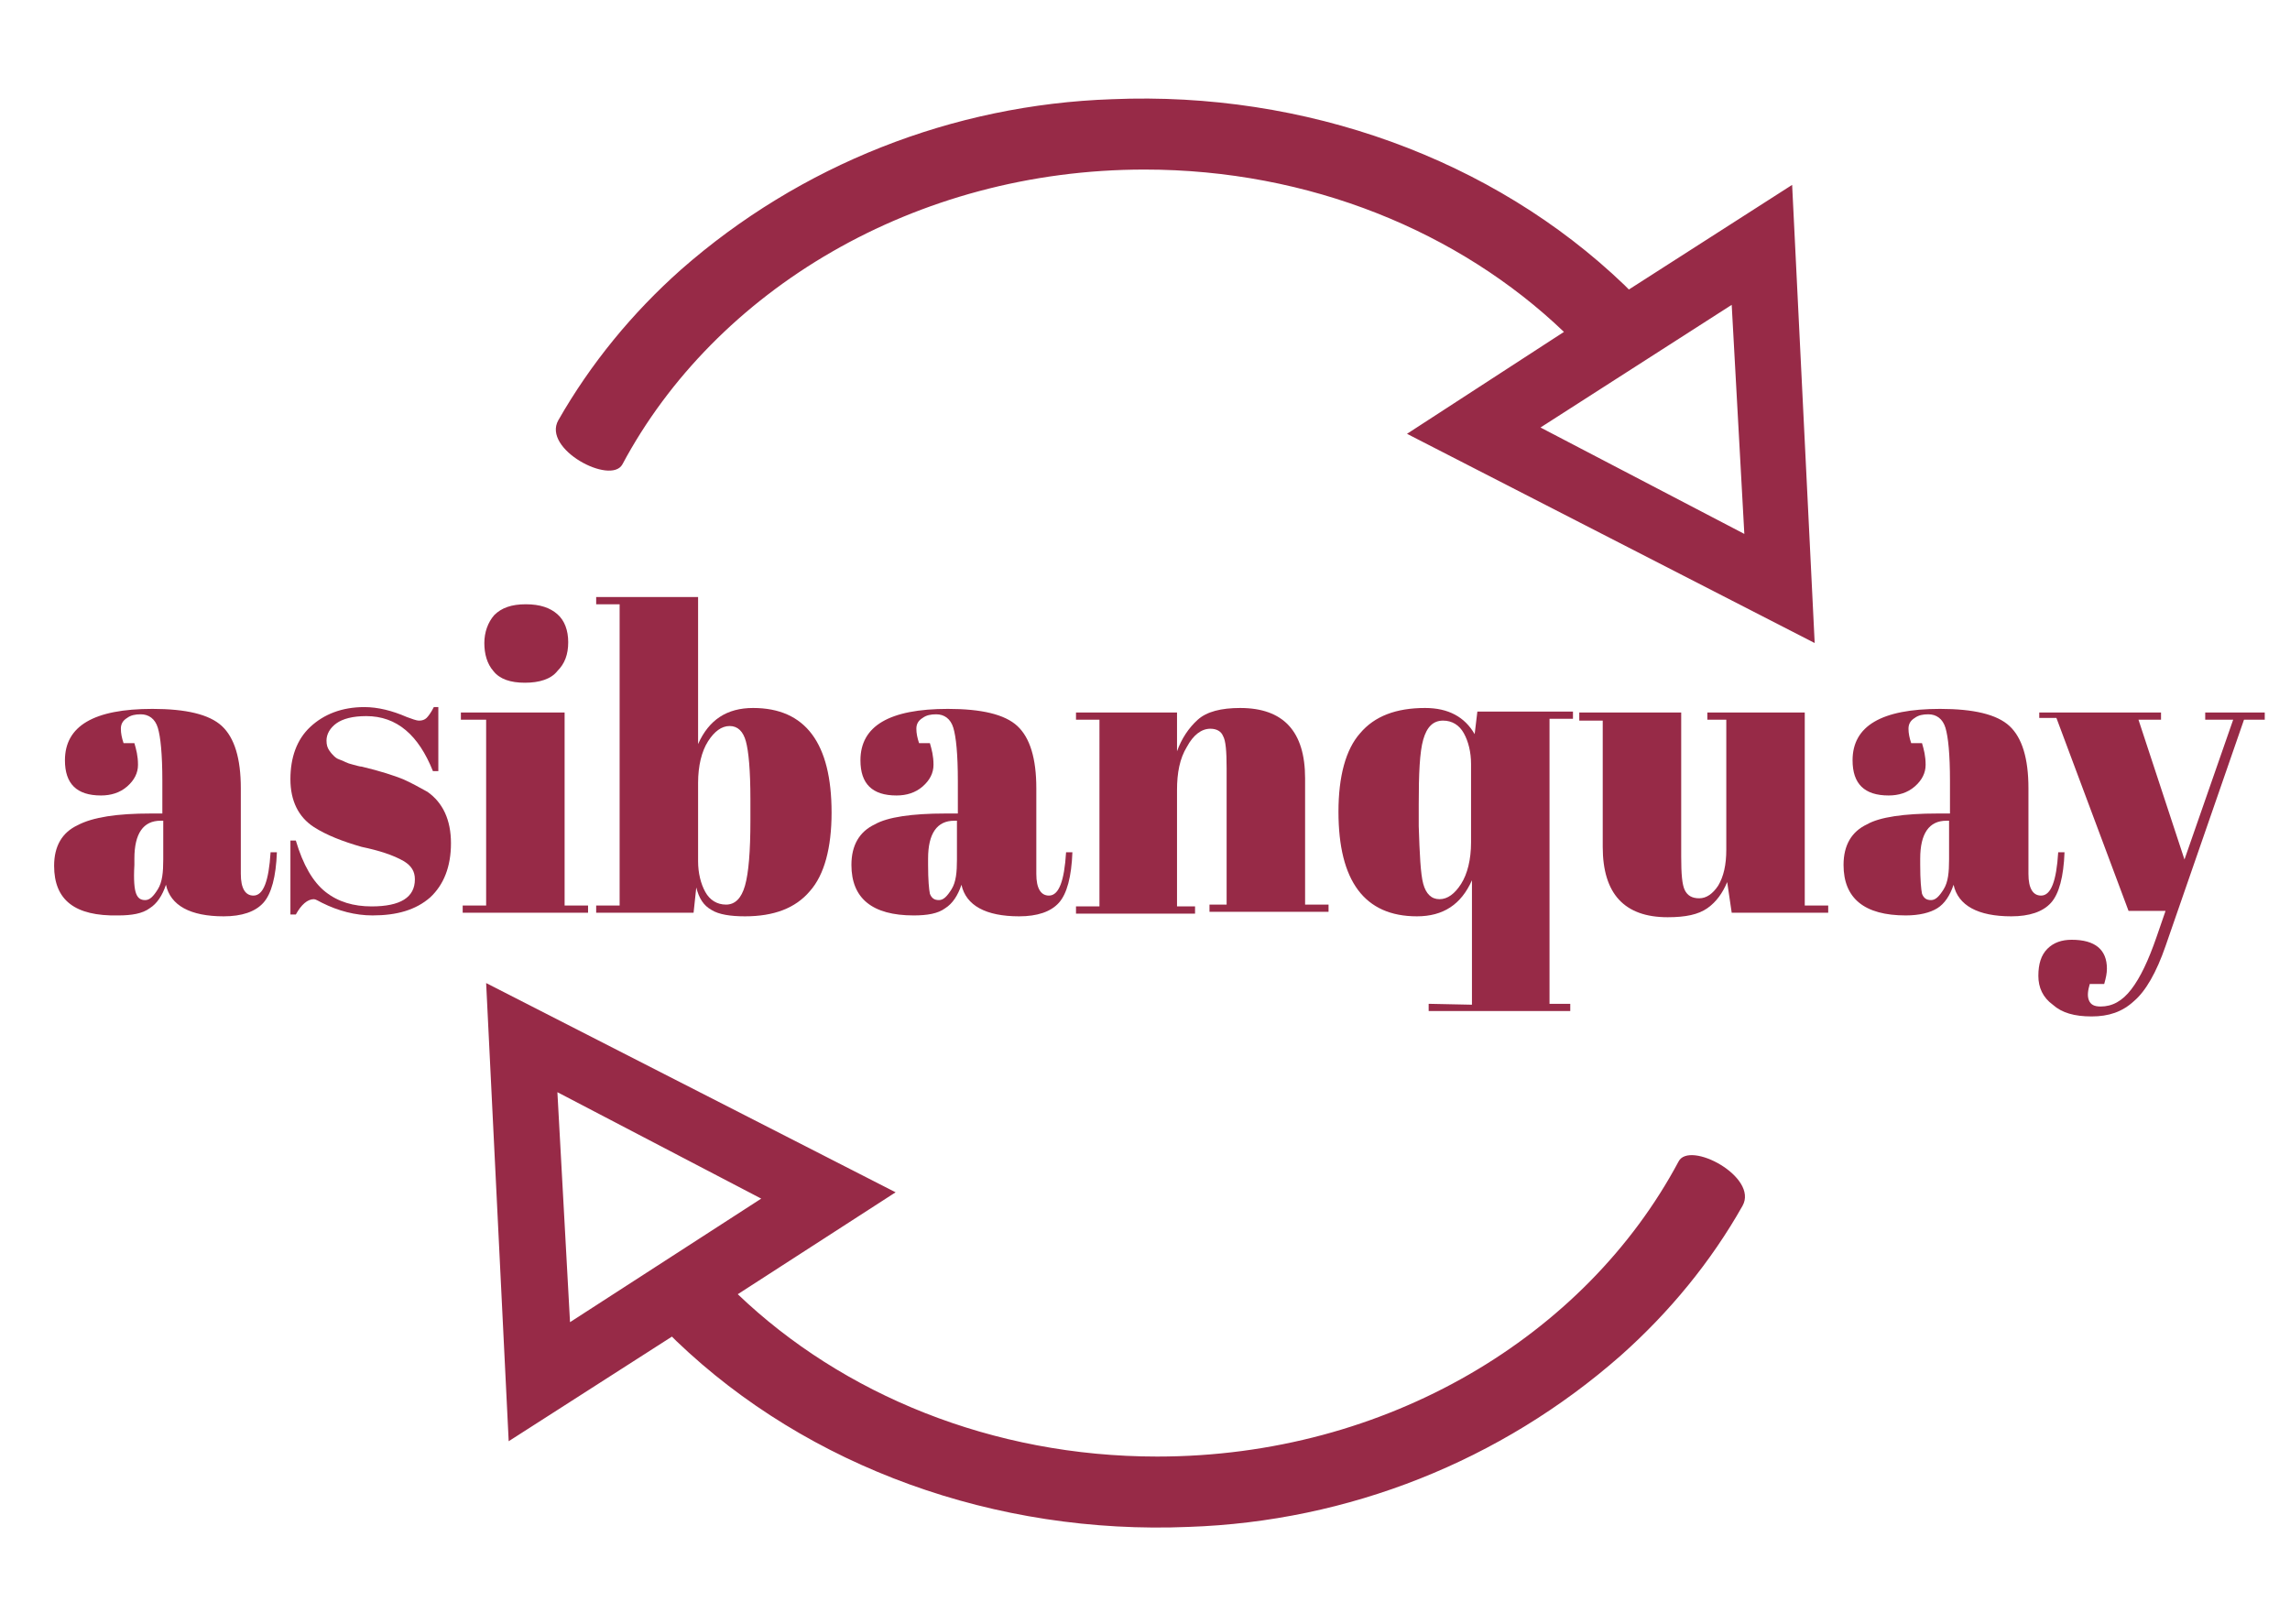 <?xml version="1.0" encoding="utf-8"?>
<!-- Generator: Adobe Illustrator 24.3.0, SVG Export Plug-In . SVG Version: 6.00 Build 0)  -->
<svg version="1.1" id="Layer_1" xmlns="http://www.w3.org/2000/svg" xmlns:xlink="http://www.w3.org/1999/xlink" x="0px" y="0px"
	 viewBox="0 0 253.9 180.1" style="enable-background:new 0 0 253.9 180.1;" xml:space="preserve">
<style type="text/css">
	.st0{fill:#972A47;}
	.st1{enable-background:new    ;}
</style>
<path class="st0" d="M201.2,71.3l-2.5-50.8l-18.1,11.6c-0.2-0.2-0.3-0.3-0.5-0.5c-14.6-14-35.4-21.5-56.8-20.6
	c-17.7,0.6-34.6,7.3-47.8,18.9c-5.4,4.8-10,10.4-13.6,16.7c-1.8,3.2,5.8,7.2,7.1,4.9c10.3-19.3,32.4-32.7,57.9-32.7
	c18.3,0,34.9,6.9,46.5,18L156,48.1L201.2,71.3z M193.4,59.2l-22.6-11.8L192,33.8L193.4,59.2z"/>
<path class="st0" d="M53.9,109l2.5,50.8l18.1-11.6c0.2,0.2,0.3,0.3,0.5,0.5c14.6,14,35.4,21.5,56.8,20.6c17.7-0.6,34.6-7.3,47.9-19
	c5.4-4.8,10-10.4,13.5-16.6c1.8-3.2-5.9-7.3-7.1-4.9c-10.3,19.3-32.3,32.7-57.8,32.7c-18.3,0-34.9-6.9-46.5-18l17.5-11.3L53.9,109z
	 M61.8,121.1l22.6,11.8l-21.2,13.7L61.8,121.1z"/>
<g class="st1">
	<path class="st0" d="M16.7,90.2H18v-3.6c0-3-0.2-4.9-0.5-5.9s-1-1.5-1.9-1.5c-0.6,0-1.1,0.1-1.5,0.4c-0.5,0.3-0.7,0.7-0.7,1.2
		s0.1,1,0.3,1.6h1.2c0.2,0.7,0.4,1.4,0.4,2.4c0,0.9-0.4,1.7-1.2,2.4c-0.8,0.7-1.8,1-2.9,1c-2.7,0-4-1.3-4-3.9c0-3.8,3.2-5.7,9.7-5.7
		c3.7,0,6.3,0.6,7.7,1.9c1.4,1.3,2.1,3.6,2.1,6.9v9.5c0,1.6,0.5,2.4,1.4,2.4c1.1,0,1.7-1.6,1.9-4.8h0.7c-0.1,2.7-0.6,4.6-1.5,5.6
		s-2.4,1.5-4.4,1.5c-3.7,0-5.9-1.2-6.4-3.5c-0.4,1.2-1,2.1-1.8,2.6c-0.8,0.6-2,0.8-3.5,0.8C8.3,101.6,6,99.8,6,96
		c0-2.2,0.9-3.7,2.6-4.5C10.3,90.6,13,90.2,16.7,90.2z M15.1,99.1c0.2,0.5,0.5,0.7,1,0.7s0.9-0.4,1.4-1.2s0.6-1.9,0.6-3.3V91h-0.3
		c-1.9,0-2.9,1.4-2.9,4.2v0.7C14.8,97.6,14.9,98.6,15.1,99.1z"/>
	<path class="st0" d="M32.2,101.6v-8.4h0.6c0.8,2.7,1.9,4.6,3.3,5.7c1.4,1.1,3.1,1.6,5.1,1.6c3.2,0,4.8-1,4.8-3c0-0.9-0.4-1.5-1.2-2
		c-1.2-0.7-2.8-1.2-4.7-1.6c-2.1-0.6-3.9-1.3-5.3-2.2c-1.7-1.1-2.6-2.9-2.6-5.3s0.7-4.4,2.2-5.8s3.5-2.2,6-2.2
		c1.5,0,3.1,0.4,4.7,1.1c0.6,0.2,1,0.4,1.4,0.4c0.3,0,0.6-0.1,0.8-0.3c0.2-0.2,0.5-0.6,0.8-1.2h0.5v7.1H48c-1.6-4-4-6.1-7.4-6.1
		c-1.5,0-2.6,0.3-3.3,0.8s-1.1,1.2-1.1,1.9c0,0.5,0.1,0.8,0.3,1.1c0.2,0.3,0.4,0.5,0.5,0.6s0.3,0.3,0.6,0.4s0.5,0.2,0.7,0.3
		c0.2,0.1,0.5,0.2,0.9,0.3c0.4,0.1,0.7,0.2,0.9,0.2c2.1,0.5,3.6,1,4.6,1.4c0.9,0.4,1.8,0.9,2.7,1.4c1.7,1.2,2.6,3.1,2.6,5.7
		s-0.8,4.6-2.3,6c-1.6,1.4-3.7,2-6.4,2c-1.9,0-3.8-0.5-5.6-1.4c-0.4-0.2-0.7-0.4-0.9-0.4c-0.7,0-1.4,0.6-2,1.7h-0.6V101.6z"/>
	<path class="st0" d="M51.2,79h11.4v21.4h2.6v0.8H51.3v-0.8h2.6V79.8h-2.8V79H51.2z M58.2,75.7c-1.6,0-2.8-0.4-3.5-1.3
		c-0.7-0.8-1-1.9-1-3.1s0.4-2.3,1.1-3.1c0.8-0.8,1.9-1.2,3.5-1.2s2.7,0.4,3.5,1.1s1.2,1.8,1.2,3.1c0,1.4-0.4,2.4-1.2,3.2
		C61.1,75.3,59.8,75.7,58.2,75.7z"/>
	<path class="st0" d="M77.4,66.2v16.3c1.2-2.7,3.2-4,6.1-4c5.8,0,8.7,3.9,8.7,11.6c0,3.9-0.8,6.9-2.4,8.7c-1.6,1.9-4,2.8-7.2,2.8
		c-1.6,0-2.9-0.2-3.7-0.7c-0.9-0.5-1.4-1.3-1.7-2.5l-0.3,2.8H66.1v-0.8h2.6V67h-2.6v-0.8H77.4z M82.7,82.2c-0.3-1.1-0.9-1.7-1.8-1.7
		s-1.7,0.6-2.4,1.7c-0.7,1.1-1.1,2.7-1.1,4.6v8.7c0,1.3,0.3,2.5,0.8,3.4s1.3,1.4,2.3,1.4s1.7-0.7,2.1-2.1s0.6-3.8,0.6-7.2v-2.4
		C83.2,85.4,83,83.3,82.7,82.2z"/>
	<path class="st0" d="M104.8,90.2h1.4v-3.6c0-3-0.2-4.9-0.5-5.9s-1-1.5-1.9-1.5c-0.6,0-1.1,0.1-1.5,0.4c-0.5,0.3-0.7,0.7-0.7,1.2
		s0.1,1,0.3,1.6h1.2c0.2,0.7,0.4,1.4,0.4,2.4c0,0.9-0.4,1.7-1.2,2.4c-0.8,0.7-1.8,1-2.9,1c-2.7,0-4-1.3-4-3.9c0-3.8,3.2-5.7,9.7-5.7
		c3.7,0,6.3,0.6,7.7,1.9c1.4,1.3,2.1,3.6,2.1,6.9v9.5c0,1.6,0.5,2.4,1.4,2.4c1.1,0,1.7-1.6,1.9-4.8h0.7c-0.1,2.7-0.6,4.6-1.5,5.6
		s-2.4,1.5-4.4,1.5c-3.7,0-5.9-1.2-6.4-3.5c-0.4,1.2-1,2.1-1.8,2.6c-0.8,0.6-2,0.8-3.5,0.8c-4.6,0-6.9-1.9-6.9-5.6
		c0-2.2,0.9-3.7,2.6-4.5C98.4,90.6,101.1,90.2,104.8,90.2z M103.1,99.1c0.2,0.5,0.5,0.7,1,0.7s0.9-0.4,1.4-1.2s0.6-1.9,0.6-3.3V91
		h-0.3c-1.9,0-2.9,1.4-2.9,4.2v0.7C102.9,97.6,103,98.6,103.1,99.1z"/>
	<path class="st0" d="M119.3,79h11.2v4.3c0.5-1.4,1.3-2.6,2.3-3.5s2.6-1.3,4.7-1.3c4.8,0,7.2,2.6,7.2,7.8v14h2.6v0.8h-13.2v-0.8h1.9
		V85.2c0-1.9-0.1-3.1-0.4-3.6c-0.2-0.5-0.7-0.8-1.4-0.8c-1,0-1.9,0.7-2.6,2c-0.8,1.3-1.1,2.9-1.1,4.8v12.9h2v0.8h-13.2v-0.8h2.6
		V79.8h-2.6V79z"/>
	<path class="st0" d="M163.2,111.4V97.6c-1.2,2.7-3.2,4-6.1,4c-5.8,0-8.7-3.9-8.7-11.6c0-3.9,0.8-6.9,2.4-8.7c1.6-1.9,4-2.8,7.2-2.8
		c2.6,0,4.4,1,5.5,2.9l0.3-2.5h10.6v0.8h-2.6v31.6h2.3v0.8h-15.7v-0.8L163.2,111.4L163.2,111.4z M157.8,98c0.3,1.1,0.9,1.7,1.8,1.7
		c0.9,0,1.7-0.6,2.4-1.7s1.1-2.7,1.1-4.6v-8.7c0-1.3-0.3-2.5-0.8-3.4s-1.3-1.4-2.3-1.4c-1.1,0-1.8,0.7-2.2,2.1s-0.5,3.8-0.5,7.2v2.4
		C157.4,94.7,157.5,96.9,157.8,98z"/>
	<path class="st0" d="M202.6,101.2H192l-0.5-3.4c-0.5,1.2-1.2,2.2-2.2,2.9c-1,0.7-2.4,1-4.4,1c-4.8,0-7.2-2.6-7.2-7.8v-14h-2.6V79
		h11.3v16c0,1.9,0.1,3.1,0.4,3.7c0.3,0.6,0.8,0.9,1.6,0.9s1.5-0.5,2.1-1.4c0.6-1,0.9-2.3,0.9-4V79.8h-2.1V79h10.8v21.4h2.6v0.8
		H202.6z"/>
</g>
<g class="st1">
	<path class="st0" d="M214.8,90.2h1.4v-3.6c0-3-0.2-4.9-0.5-5.9s-1-1.5-1.9-1.5c-0.6,0-1.1,0.1-1.5,0.4c-0.5,0.3-0.7,0.7-0.7,1.2
		s0.1,1,0.3,1.6h1.2c0.2,0.7,0.4,1.4,0.4,2.4c0,0.9-0.4,1.7-1.2,2.4c-0.8,0.7-1.8,1-2.9,1c-2.7,0-4-1.3-4-3.9c0-3.8,3.2-5.7,9.7-5.7
		c3.7,0,6.3,0.6,7.7,1.9s2.1,3.6,2.1,6.9v9.5c0,1.6,0.5,2.4,1.4,2.4c1.1,0,1.7-1.6,1.9-4.8h0.7c-0.1,2.7-0.6,4.6-1.5,5.6
		s-2.4,1.5-4.4,1.5c-3.7,0-5.9-1.2-6.4-3.5c-0.4,1.2-1,2.1-1.8,2.6s-2,0.8-3.5,0.8c-4.6,0-6.9-1.9-6.9-5.6c0-2.2,0.9-3.7,2.6-4.5
		C208.4,90.6,211.1,90.2,214.8,90.2z M213.1,99.1c0.2,0.5,0.5,0.7,1,0.7s0.9-0.4,1.4-1.2s0.6-1.9,0.6-3.3V91h-0.3
		c-1.9,0-2.9,1.4-2.9,4.2v0.7C212.9,97.6,213,98.6,213.1,99.1z"/>
</g>
<g class="st1">
	<path class="st0" d="M226.1,79.8V79h13.5v0.8h-2.5l5.1,15.5l5.4-15.5h-3.1V79h6.6v0.8h-2.3l-8.7,25.1c-1,2.9-2.2,5-3.5,6.1
		c-1.3,1.2-2.8,1.7-4.7,1.7s-3.3-0.4-4.3-1.3c-1.1-0.8-1.6-1.9-1.6-3.2c0-1.3,0.3-2.3,1-3s1.6-1,2.7-1c2.6,0,3.9,1.1,3.9,3.2
		c0,0.5-0.1,1-0.3,1.7h-1.6c-0.2,0.7-0.3,1.3-0.1,1.8s0.6,0.7,1.3,0.7c1.3,0,2.4-0.6,3.4-1.9s1.9-3.2,2.8-5.8l1-2.9H236l-8-21.4
		h-1.9V79.8z"/>
</g>
</svg>
